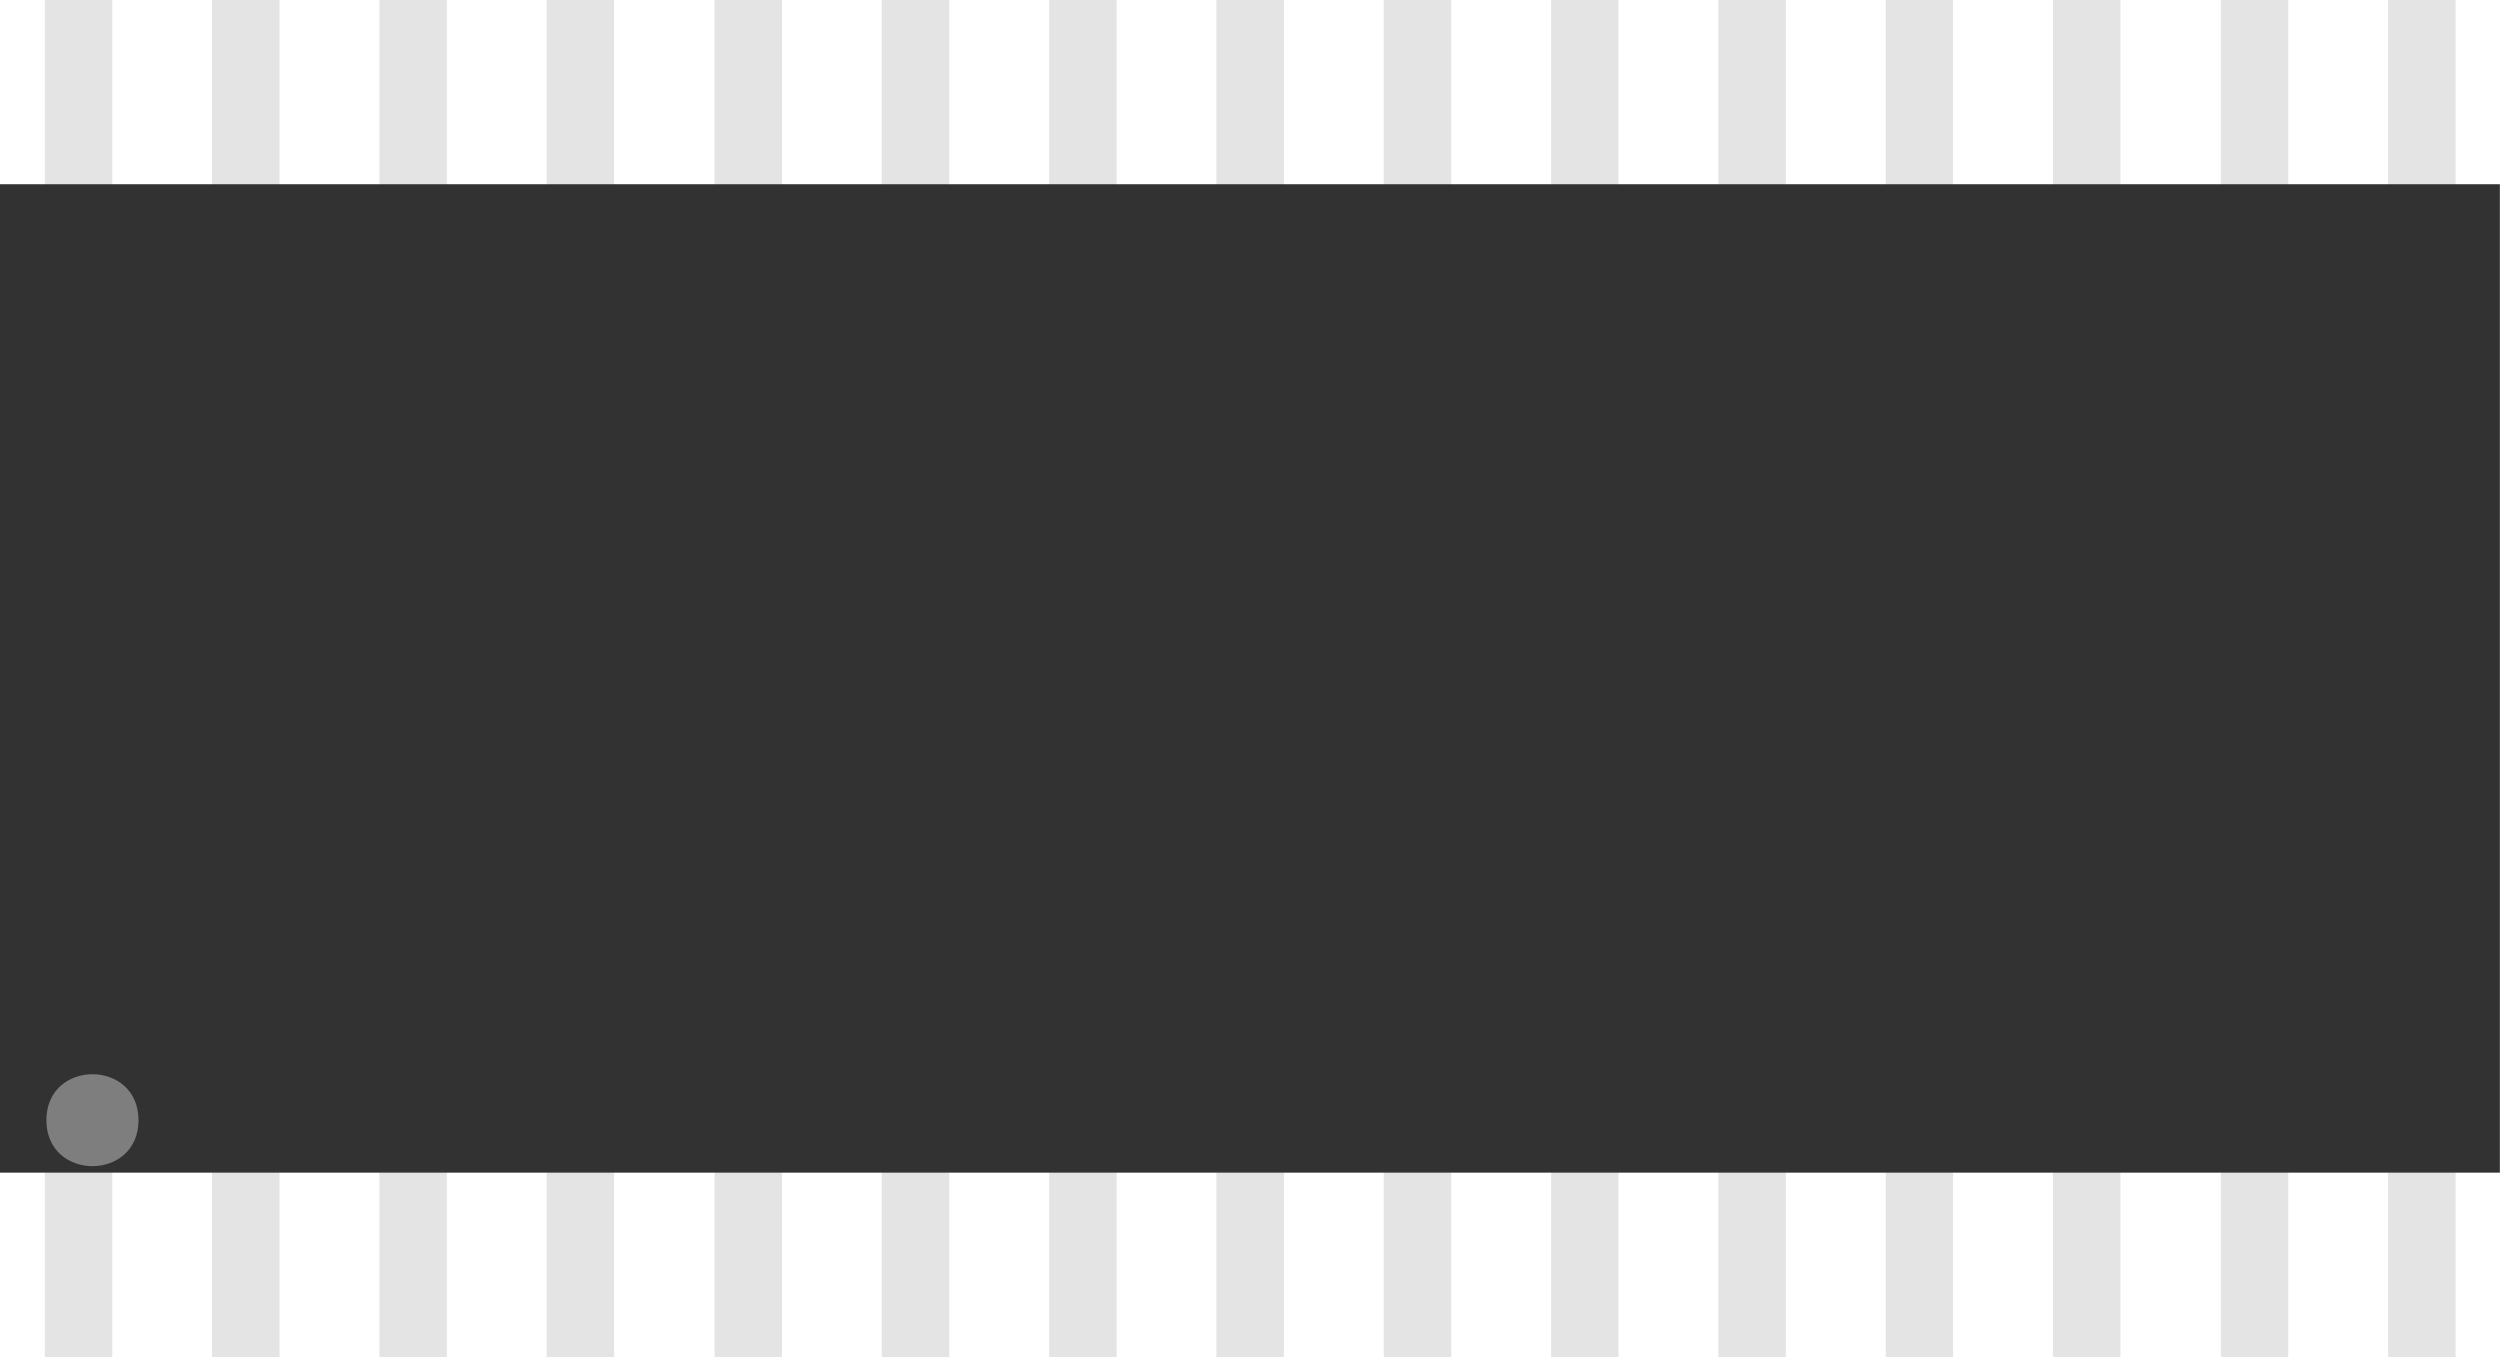 <?xml version="1.0" encoding="UTF-8"?>
<svg xmlns="http://www.w3.org/2000/svg" xmlns:xlink="http://www.w3.org/1999/xlink" width="18.97mm" height="10.3mm" viewBox="0 0 18.97 10.3" version="1.1">
<g id="surface86">
<path style=" stroke:none;fill-rule:nonzero;fill:rgb(89.453%,89.453%,89.453%);fill-opacity:1;" d="M 0.34 0 L 0.852 0 L 0.852 10.301 L 0.34 10.301 Z M 0.34 0 "/>
<path style=" stroke:none;fill-rule:nonzero;fill:rgb(89.453%,89.453%,89.453%);fill-opacity:1;" d="M 1.609 0 L 2.121 0 L 2.121 10.301 L 1.609 10.301 Z M 1.609 0 "/>
<path style=" stroke:none;fill-rule:nonzero;fill:rgb(89.453%,89.453%,89.453%);fill-opacity:1;" d="M 2.879 0 L 3.391 0 L 3.391 10.301 L 2.879 10.301 Z M 2.879 0 "/>
<path style=" stroke:none;fill-rule:nonzero;fill:rgb(89.453%,89.453%,89.453%);fill-opacity:1;" d="M 4.148 0 L 4.66 0 L 4.66 10.301 L 4.148 10.301 Z M 4.148 0 "/>
<path style=" stroke:none;fill-rule:nonzero;fill:rgb(89.453%,89.453%,89.453%);fill-opacity:1;" d="M 5.422 0 L 5.934 0 L 5.934 10.301 L 5.422 10.301 Z M 5.422 0 "/>
<path style=" stroke:none;fill-rule:nonzero;fill:rgb(89.453%,89.453%,89.453%);fill-opacity:1;" d="M 6.691 0 L 7.203 0 L 7.203 10.301 L 6.691 10.301 Z M 6.691 0 "/>
<path style=" stroke:none;fill-rule:nonzero;fill:rgb(89.453%,89.453%,89.453%);fill-opacity:1;" d="M 7.961 0 L 8.473 0 L 8.473 10.301 L 7.961 10.301 Z M 7.961 0 "/>
<path style=" stroke:none;fill-rule:nonzero;fill:rgb(89.453%,89.453%,89.453%);fill-opacity:1;" d="M 9.23 0 L 9.742 0 L 9.742 10.301 L 9.23 10.301 Z M 9.23 0 "/>
<path style=" stroke:none;fill-rule:nonzero;fill:rgb(89.453%,89.453%,89.453%);fill-opacity:1;" d="M 10.5 0 L 11.012 0 L 11.012 10.301 L 10.5 10.301 Z M 10.5 0 "/>
<path style=" stroke:none;fill-rule:nonzero;fill:rgb(89.453%,89.453%,89.453%);fill-opacity:1;" d="M 11.77 0 L 12.281 0 L 12.281 10.301 L 11.77 10.301 Z M 11.77 0 "/>
<path style=" stroke:none;fill-rule:nonzero;fill:rgb(89.453%,89.453%,89.453%);fill-opacity:1;" d="M 13.039 0 L 13.551 0 L 13.551 10.301 L 13.039 10.301 Z M 13.039 0 "/>
<path style=" stroke:none;fill-rule:nonzero;fill:rgb(89.453%,89.453%,89.453%);fill-opacity:1;" d="M 14.309 0 L 14.82 0 L 14.82 10.301 L 14.309 10.301 Z M 14.309 0 "/>
<path style=" stroke:none;fill-rule:nonzero;fill:rgb(89.453%,89.453%,89.453%);fill-opacity:1;" d="M 15.578 0 L 16.09 0 L 16.09 10.301 L 15.578 10.301 Z M 15.578 0 "/>
<path style=" stroke:none;fill-rule:nonzero;fill:rgb(89.453%,89.453%,89.453%);fill-opacity:1;" d="M 16.852 0 L 17.363 0 L 17.363 10.301 L 16.852 10.301 Z M 16.852 0 "/>
<path style=" stroke:none;fill-rule:nonzero;fill:rgb(89.453%,89.453%,89.453%);fill-opacity:1;" d="M 18.121 0 L 18.633 0 L 18.633 10.301 L 18.121 10.301 Z M 18.121 0 "/>
<path style=" stroke:none;fill-rule:nonzero;fill:rgb(19.531%,19.531%,19.531%);fill-opacity:1;" d="M 0 1.398 L 18.969 1.398 L 18.969 8.898 L 0 8.898 Z M 0 1.398 "/>
<path style=" stroke:none;fill-rule:nonzero;fill:rgb(49.609%,49.609%,49.609%);fill-opacity:1;" d="M 1.051 8.5 C 1.051 8.965 0.352 8.965 0.352 8.5 C 0.352 8.035 1.051 8.035 1.051 8.5 "/>
</g>
</svg>
